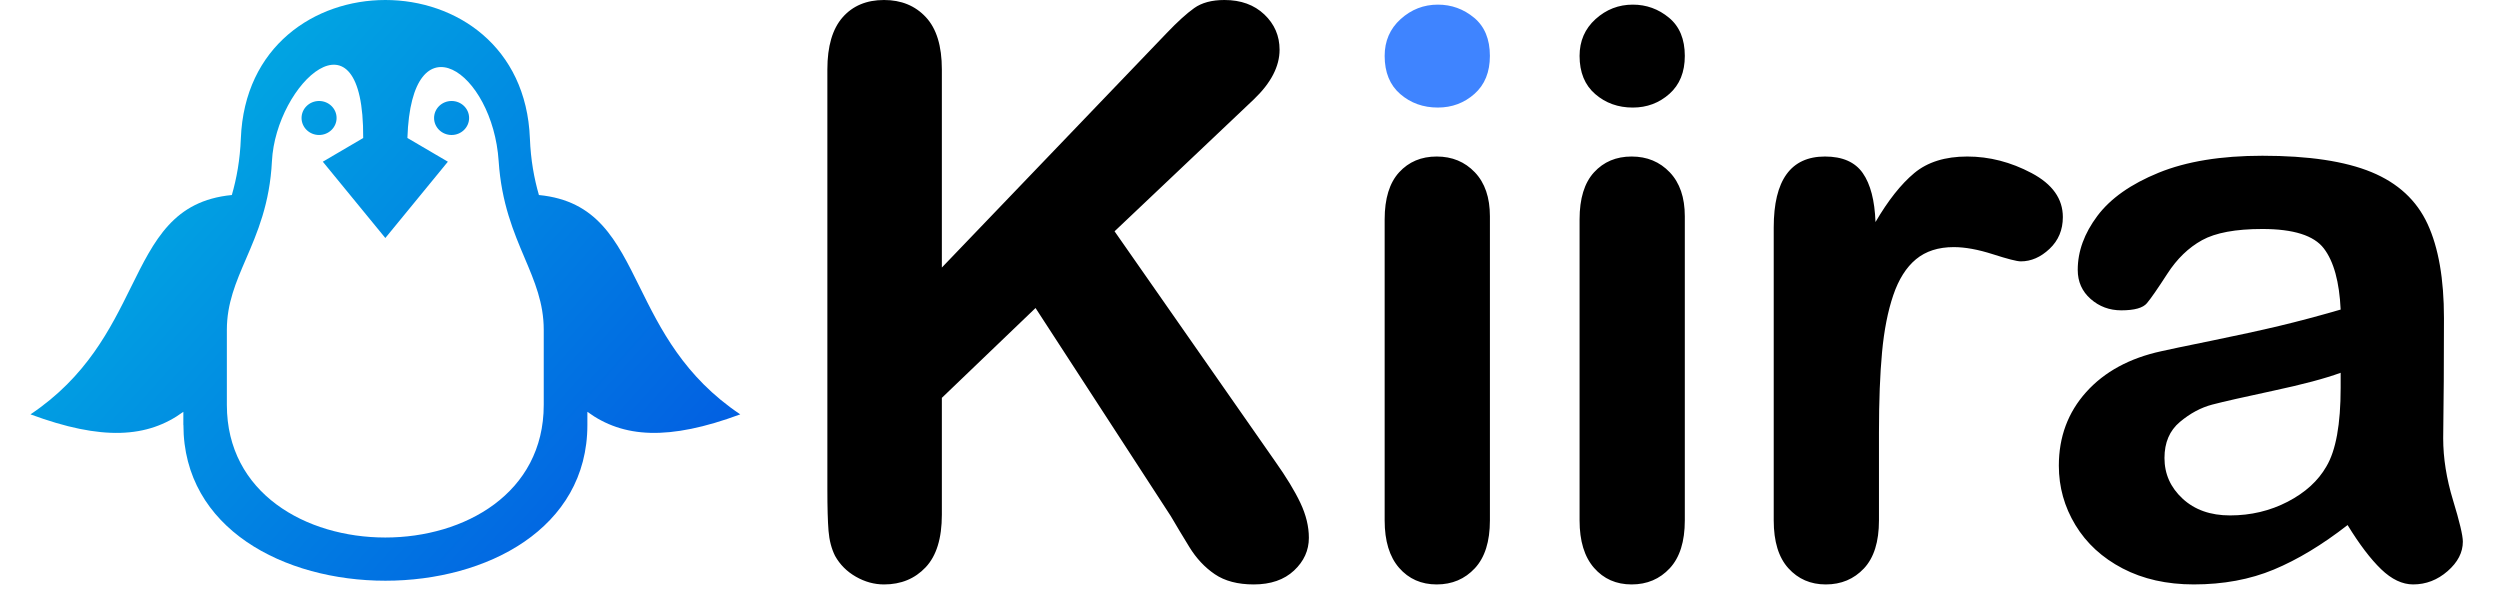 <svg width="168" height="40" viewBox="0 0 168 41" fill="none" xmlns="http://www.w3.org/2000/svg">
<path fill-rule="evenodd" clip-rule="evenodd" d="M10.529 28.366V29.269H10.534C10.534 43.577 38.359 43.577 38.359 29.269V28.366C40.819 30.166 43.947 30.37 48.889 28.541C45.017 25.948 43.379 22.635 41.961 19.768C40.349 16.508 39.023 13.825 35.02 13.433C34.691 12.292 34.457 11.019 34.4 9.546C33.915 -3.182 14.974 -3.182 14.489 9.546C14.432 11.019 14.198 12.292 13.869 13.433C9.866 13.823 8.539 16.507 6.927 19.768C5.51 22.635 3.872 25.948 0 28.541C4.942 30.372 8.07 30.166 10.529 28.366ZM21.084 8.127C21.084 7.48 20.544 6.956 19.877 6.956C19.213 6.956 18.671 7.48 18.671 8.127C18.671 8.774 19.211 9.298 19.877 9.298C20.544 9.298 21.084 8.774 21.084 8.127ZM29.006 6.956C29.672 6.956 30.212 7.48 30.212 8.127C30.212 8.774 29.67 9.298 29.006 9.298C28.339 9.298 27.799 8.774 27.799 8.127C27.799 7.48 28.339 6.956 29.006 6.956ZM28.749 11.138L25.965 9.505L25.962 9.507C26.236 1.035 31.841 4.899 32.248 11.103C32.439 13.995 33.28 15.98 34.038 17.77C34.73 19.401 35.353 20.872 35.353 22.721V27.89C35.353 40.069 13.526 40.069 13.526 27.89V22.721C13.526 20.894 14.153 19.438 14.846 17.83C15.624 16.025 16.484 14.029 16.631 11.103C16.901 5.745 22.976 0.097 22.917 9.507L20.135 11.138L24.442 16.394L28.749 11.138Z" fill="url(#paint0_linear)"/>
<path fill-rule="evenodd" clip-rule="evenodd" d="M84.257 40.256C85.426 40.256 86.351 39.937 87.032 39.3C87.714 38.662 88.055 37.91 88.055 37.043C88.055 36.264 87.86 35.463 87.47 34.639C87.081 33.816 86.497 32.856 85.718 31.758L74.671 15.932L84.257 6.851C85.444 5.718 86.037 4.576 86.037 3.425C86.037 2.47 85.687 1.66 84.988 0.996C84.288 0.332 83.372 0 82.239 0C81.372 0 80.677 0.186 80.155 0.558C79.633 0.929 79 1.505 78.256 2.284L62.775 18.428V4.78C62.775 3.169 62.408 1.969 61.673 1.182C60.939 0.394 59.978 0 58.792 0C57.589 0 56.637 0.398 55.938 1.195C55.239 1.992 54.889 3.186 54.889 4.78V33.723C54.889 34.962 54.916 35.91 54.969 36.565C55.022 37.22 55.172 37.795 55.42 38.291C55.756 38.892 56.234 39.37 56.854 39.724C57.474 40.079 58.12 40.256 58.792 40.256C59.961 40.256 60.917 39.862 61.66 39.074C62.404 38.286 62.775 37.078 62.775 35.449V27.404L69.228 21.216L78.548 35.556C78.92 36.193 79.345 36.901 79.823 37.68C80.301 38.459 80.885 39.083 81.576 39.552C82.266 40.021 83.16 40.256 84.257 40.256ZM96.86 40.256C97.922 40.256 98.799 39.884 99.489 39.14C100.18 38.397 100.525 37.299 100.525 35.848V14.897C100.525 13.604 100.18 12.595 99.489 11.87C98.799 11.144 97.922 10.781 96.86 10.781C95.798 10.781 94.935 11.144 94.271 11.87C93.608 12.595 93.275 13.675 93.275 15.109V35.848C93.275 37.264 93.608 38.353 94.271 39.114C94.935 39.875 95.798 40.256 96.86 40.256ZM112.888 6.466C112.18 7.094 111.339 7.409 110.366 7.409C109.357 7.409 108.494 7.099 107.777 6.479C107.06 5.86 106.701 4.983 106.701 3.85C106.701 2.824 107.069 1.978 107.803 1.314C108.538 0.651 109.392 0.319 110.366 0.319C111.304 0.319 112.136 0.62 112.862 1.222C113.588 1.823 113.95 2.7 113.95 3.85C113.95 4.966 113.596 5.837 112.888 6.466ZM110.286 40.256C111.348 40.256 112.224 39.884 112.915 39.14C113.605 38.397 113.95 37.299 113.95 35.848V14.897C113.95 13.604 113.605 12.595 112.915 11.87C112.224 11.144 111.348 10.781 110.286 10.781C109.224 10.781 108.361 11.144 107.697 11.87C107.033 12.595 106.701 13.675 106.701 15.109V35.848C106.701 37.264 107.033 38.353 107.697 39.114C108.361 39.875 109.224 40.256 110.286 40.256ZM126.288 39.154C125.597 39.888 124.721 40.256 123.659 40.256C122.614 40.256 121.756 39.884 121.083 39.14C120.41 38.397 120.074 37.299 120.074 35.848V15.667C120.074 12.409 121.251 10.781 123.606 10.781C124.81 10.781 125.677 11.162 126.208 11.923C126.739 12.684 127.031 13.808 127.084 15.295C127.952 13.808 128.841 12.684 129.753 11.923C130.665 11.162 131.882 10.781 133.404 10.781C134.927 10.781 136.405 11.162 137.839 11.923C139.273 12.684 139.989 13.693 139.989 14.95C139.989 15.835 139.684 16.565 139.073 17.14C138.463 17.716 137.803 18.003 137.095 18.003C136.83 18.003 136.188 17.84 135.17 17.512C134.152 17.185 133.254 17.021 132.475 17.021C131.413 17.021 130.545 17.3 129.872 17.858C129.2 18.415 128.678 19.243 128.306 20.34C127.934 21.438 127.677 22.743 127.536 24.257C127.394 25.77 127.323 27.616 127.323 29.793V35.848C127.323 37.317 126.978 38.419 126.288 39.154ZM164.116 40.255C165.001 40.255 165.793 39.95 166.492 39.339C167.191 38.729 167.541 38.052 167.541 37.308C167.541 36.883 167.315 35.932 166.864 34.453C166.413 32.975 166.187 31.555 166.187 30.192C166.205 28.74 166.218 27.421 166.227 26.235C166.236 25.049 166.24 23.606 166.24 21.907C166.24 19.216 165.864 17.056 165.111 15.428C164.359 13.799 163.071 12.609 161.248 11.856C159.424 11.104 156.92 10.728 153.733 10.728C150.883 10.728 148.502 11.117 146.59 11.896C144.678 12.675 143.271 13.666 142.368 14.87C141.465 16.074 141.014 17.313 141.014 18.588C141.014 19.402 141.31 20.07 141.903 20.592C142.496 21.115 143.2 21.376 144.014 21.376C144.917 21.376 145.506 21.212 145.78 20.884C146.055 20.557 146.524 19.88 147.188 18.853C147.851 17.826 148.648 17.056 149.577 16.543C150.507 16.03 151.892 15.773 153.733 15.773C155.875 15.773 157.287 16.22 157.968 17.114C158.65 18.008 159.035 19.411 159.124 21.323C157.601 21.765 156.189 22.141 154.888 22.451C153.587 22.761 152.025 23.102 150.201 23.474C148.378 23.845 147.236 24.084 146.776 24.191C144.581 24.668 142.855 25.607 141.598 27.005C140.341 28.404 139.713 30.094 139.713 32.077C139.713 33.546 140.093 34.909 140.855 36.166C141.616 37.423 142.7 38.419 144.107 39.154C145.515 39.888 147.148 40.255 149.007 40.255C151.042 40.255 152.879 39.915 154.516 39.233C156.154 38.552 157.849 37.529 159.602 36.166C160.416 37.494 161.186 38.507 161.912 39.207C162.637 39.906 163.372 40.255 164.116 40.255ZM148.237 34.347C149.069 35.117 150.158 35.502 151.503 35.502C152.937 35.502 154.26 35.188 155.473 34.56C156.685 33.931 157.575 33.121 158.141 32.13C158.796 31.033 159.124 29.227 159.124 26.713V25.677C158.062 26.067 156.517 26.479 154.49 26.912C152.463 27.346 151.06 27.665 150.281 27.868C149.503 28.072 148.759 28.47 148.051 29.063C147.343 29.656 146.989 30.484 146.989 31.546C146.989 32.644 147.405 33.577 148.237 34.347Z" fill="black"/>
<path d="M96.939 7.408C97.913 7.408 98.754 7.094 99.462 6.466C100.17 5.837 100.524 4.966 100.524 3.85C100.524 2.7 100.161 1.823 99.435 1.221C98.71 0.62 97.878 0.319 96.939 0.319C95.966 0.319 95.112 0.651 94.377 1.314C93.642 1.978 93.275 2.824 93.275 3.85C93.275 4.983 93.633 5.859 94.35 6.479C95.067 7.099 95.93 7.408 96.939 7.408Z" fill="#3F84FF"/>
<defs>
<linearGradient id="paint0_linear" x1="48.889" y1="40" x2="0.522" y2="-3.317" gradientUnits="userSpaceOnUse">
<stop stop-color="#0253E2"/>
<stop offset="1" stop-color="#00C0E2"/>
</linearGradient>
</defs>
</svg>
